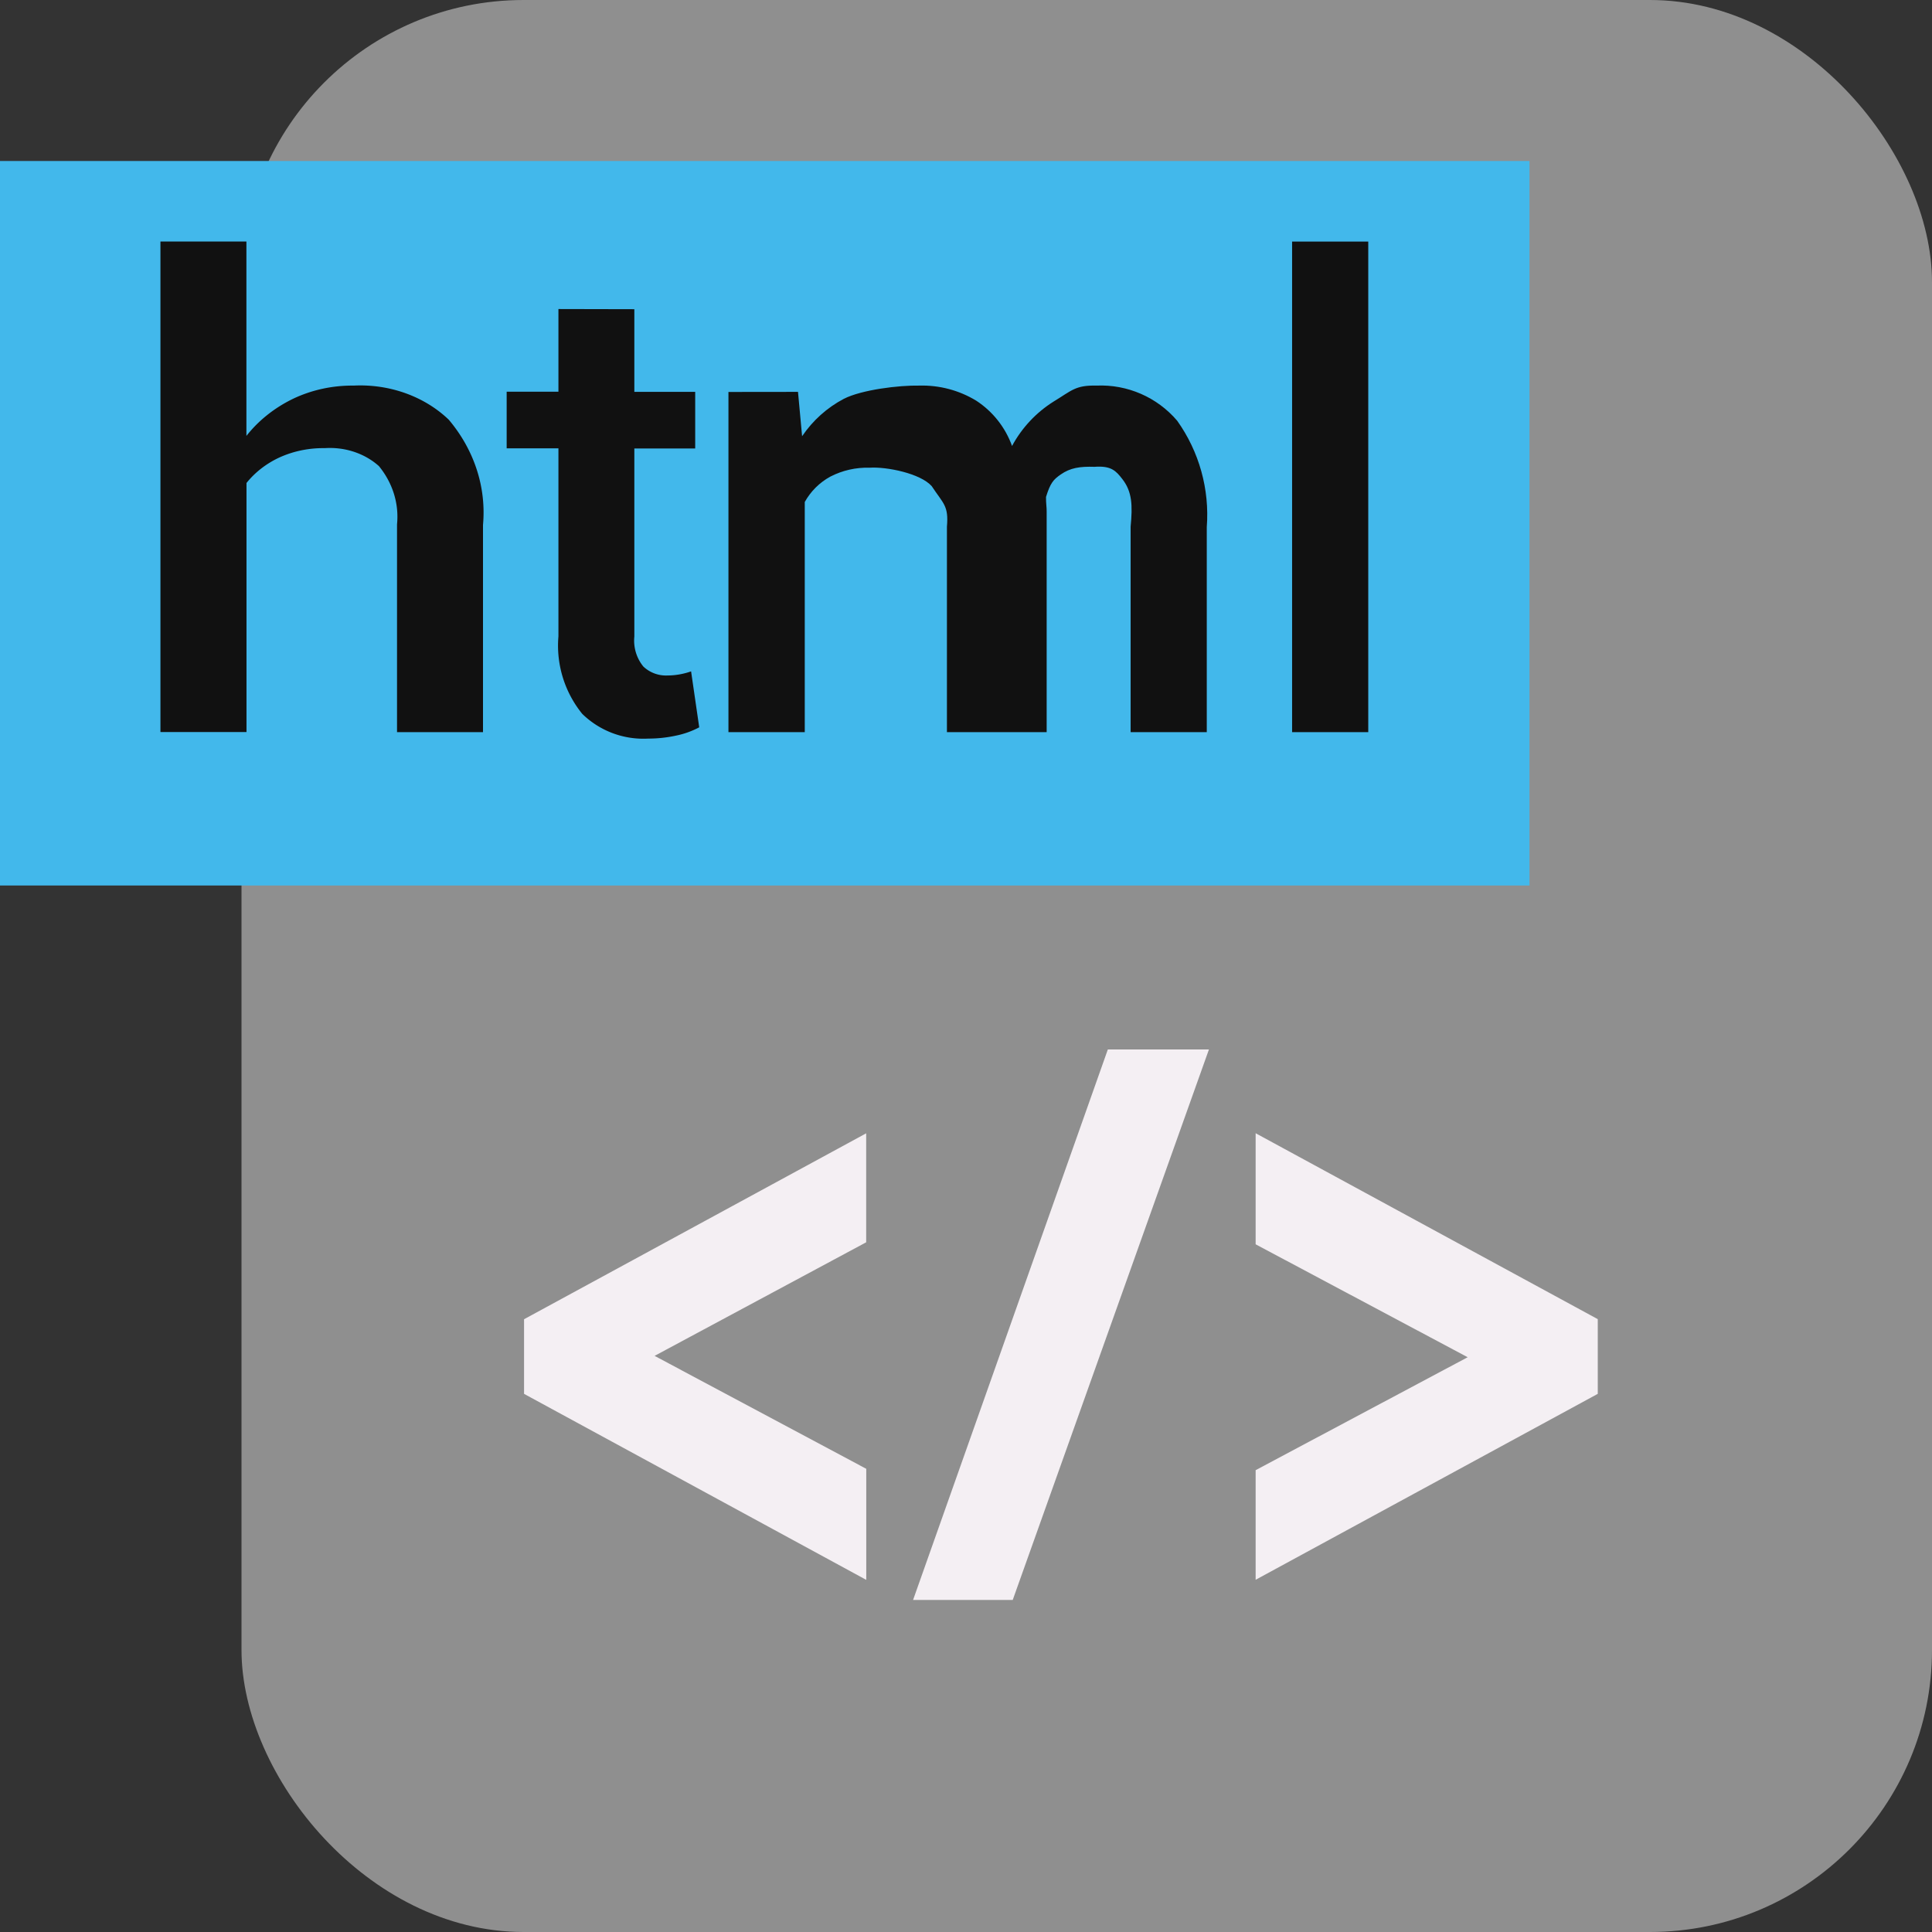 <?xml version="1.0" encoding="UTF-8" standalone="no"?>
<svg
   xmlns:dc="http://purl.org/dc/elements/1.1/"
   xmlns:cc="http://creativecommons.org/ns#"
   xmlns:rdf="http://www.w3.org/1999/02/22-rdf-syntax-ns#"
   xmlns:svg="http://www.w3.org/2000/svg"
   xmlns="http://www.w3.org/2000/svg"
   xmlns:sodipodi="http://sodipodi.sourceforge.net/DTD/sodipodi-0.dtd"
   xmlns:inkscape="http://www.inkscape.org/namespaces/inkscape"
   id="Слой_1"
   data-name="Слой 1"
   viewBox="0 0 24 24"
   version="1.1"
   sodipodi:docname="file_html.svg"
   inkscape:version="1.0.1 (3bc2e813f5, 2020-09-07)">
  <rect x="0" y="0" width="24" height="24" fill="#333333" stroke="none"/>
  <sodipodi:namedview
     pagecolor="#111111"
     bordercolor="#666666"
     borderopacity="1"
     objecttolerance="10"
     gridtolerance="10"
     guidetolerance="10"
     inkscape:pageopacity="0"
     inkscape:pageshadow="2"
     inkscape:window-width="2768"
     inkscape:window-height="1610"
     id="namedview30"
     showgrid="true"
     inkscape:zoom="32"
     inkscape:cx="10.84252"
     inkscape:cy="11.295428"
     inkscape:window-x="0"
     inkscape:window-y="37"
     inkscape:window-maximized="0"
     inkscape:document-rotation="0"
     inkscape:current-layer="Слой_1">
    <inkscape:grid
       type="xygrid"
       id="grid_kicad"
       spacingx="0.5"
       spacingy="0.5"
       color="#9999ff"
       opacity="0.13"
       empspacing="2" />
  </sodipodi:namedview>
  <defs
     id="defs157629">
    <style
       id="style157627">.cls-1{fill:#8f8f8f;}.cls-2{fill:#42B8EB;}.cls-3{fill:#111111;}.cls-4{fill:#F4EFF3;stroke:#F4EFF3;stroke-miterlimit:10;stroke-width:0.75px;}</style>
  </defs>
  <title
     id="title157631">html</title>
  <rect
     class="cls-1"
     x="3"
     y="0"
     width="21"
     height="24"
     rx="3.504"
     id="rect157633"
     style="stroke-width:1" />
  <rect
     class="cls-2"
     x="0"
     y="2"
     width="19"
     height="9"
     id="rect157635"
     style="stroke-width:1" />
  <path
     class="cls-3"
     d="m 3.061,5.415 a 1.703,1.508 0 0 1 0.579,-0.461 1.553,1.375 0 0 1 0.754,-0.164 1.495,1.324 0 0 1 1.181,0.424 2.172,1.924 0 0 1 0.425,1.307 v 2.574 H 4.932 v -2.582 a 1.209,1.071 0 0 0 -0.225,-0.723 0.855,0.757 0 0 0 -0.673,-0.223 1.19,1.054 0 0 0 -0.561,0.115 1.162,1.029 0 0 0 -0.411,0.318 v 3.094 H 1.993 v -6.094 H 3.061 Z"
     id="path157637"
     style="stroke-width:1" />
  <path
     class="cls-3"
     d="m 7.88,3.841 v 1.027 h 0.756 v 0.703 h -0.756 v 2.336 a 0.51,0.51 0 0 0 0.112,0.373 0.41,0.41 0 0 0 0.301,0.111 0.854,0.854 0 0 0 0.151,-0.014 0.902,0.902 0 0 0 0.141,-0.037 l 0.101,0.695 a 1.067,1.067 0 0 1 -0.288,0.103 1.613,1.613 0 0 1 -0.347,0.037 1.086,1.086 0 0 1 -0.818,-0.307 1.345,1.345 0 0 1 -0.296,-0.963 v -2.336 h -0.643 v -0.703 h 0.643 v -1.027 z"
     id="path157639" />
  <path
     class="cls-3"
     d="m 9.913,4.868 0.051,0.551 c 0.132,-0.195 0.31,-0.355 0.519,-0.465 0.223,-0.113 0.686,-0.169 0.936,-0.164 0.249,-0.007 0.496,0.058 0.709,0.188 0.205,0.134 0.361,0.332 0.444,0.562 0.121,-0.225 0.299,-0.415 0.515,-0.551 0.225,-0.136 0.27,-0.205 0.533,-0.199 0.384,-0.017 0.754,0.144 1.003,0.436 0.274,0.384 0.404,0.852 0.368,1.322 v 2.547 h -0.946 v -2.551 c 0.025,-0.266 0.02,-0.435 -0.103,-0.593 -0.077,-0.099 -0.136,-0.168 -0.345,-0.152 -0.185,-0.006 -0.302,0.013 -0.42,0.095 -0.091,0.063 -0.129,0.105 -0.183,0.279 0,0.039 10e-4,0.073 0.004,0.102 0.003,0.028 0.004,0.056 0.004,0.082 v 2.738 h -1.239 v -2.551 c 0.023,-0.263 -0.043,-0.284 -0.189,-0.505 -0.14,-0.158 -0.56,-0.243 -0.771,-0.229 -0.17,-0.005 -0.338,0.033 -0.489,0.111 -0.133,0.073 -0.243,0.182 -0.317,0.315 V 9.095 H 9.049 v -4.226 z"
     id="path157641"
     sodipodi:nodetypes="cccccccccccccacacssccccccccccc" />
  <path
     class="cls-3"
     d="m 16.997,9.095 h -0.946 v -6.094 h 0.946 z"
     id="path157643" />
  <path
     class="cls-4"
     d="m 6.885,17.092 v -0.481 l 3.5,-1.902 v 0.499 l -3.048,1.636 3.049,1.627 v 0.524 z"
     id="path157645" />
  <path
     class="cls-4"
     d="m 12.316,19.5 h -0.443 l 2.154,-6.088 h 0.459 z"
     id="path157647" />
  <path
     class="cls-4"
     d="m 19.473,16.61 v 0.482 l -3.5,1.902 v -0.506 l 3.057,-1.628 -3.057,-1.628 v -0.524 z"
     id="path157649" />
</svg>
